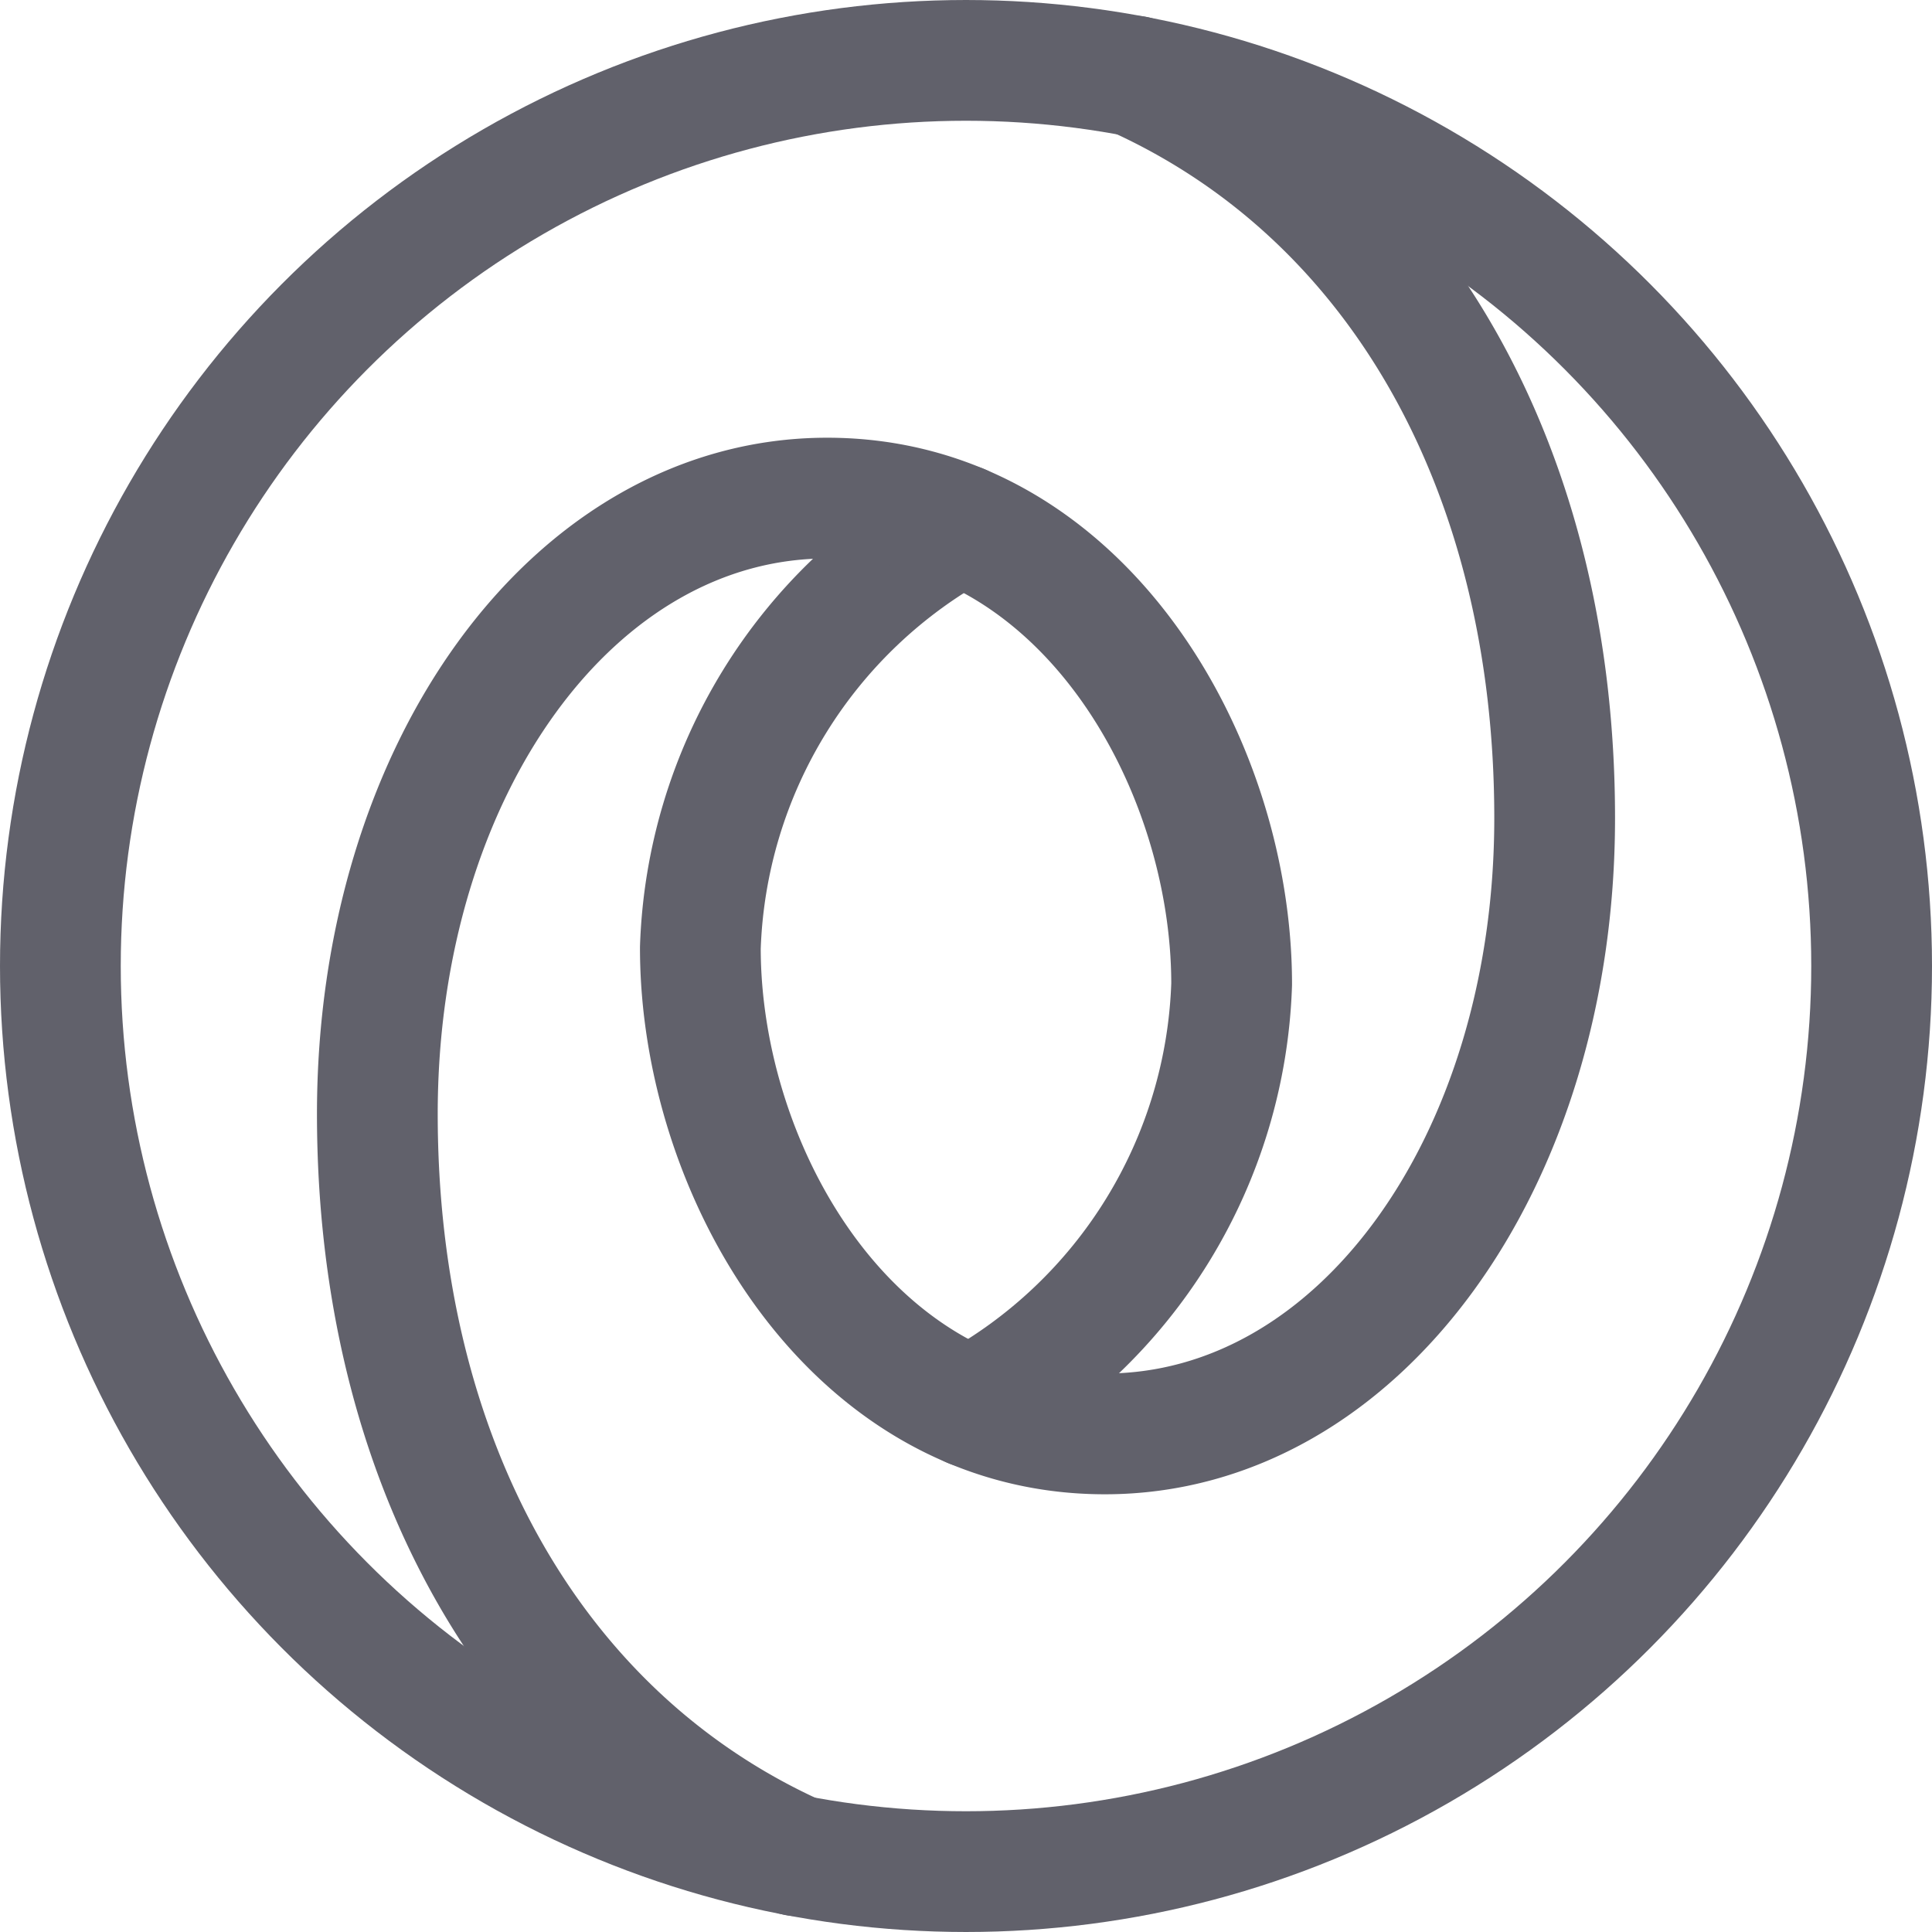<svg xmlns="http://www.w3.org/2000/svg" height="32" width="32" viewBox="0 0 32 32"><title>json logo 5</title><g stroke-linecap="round" fill="#61616b" stroke-linejoin="round" class="nc-icon-wrapper"><path d="M18.8,1.262C23.2,3.25,25.75,7.85,25.75,13.55s-3.25,10.2-7.45,10.2-6.7-4.35-6.7-8.05a8.3,8.3,0,0,1,4.315-7.009" fill="none" stroke="#61616b" stroke-width="2" data-cap="butt" data-color="color-2"></path><path d="M13.2,30.738C8.8,28.75,6.25,24.15,6.25,18.45S9.5,8.25,13.7,8.25s6.7,4.35,6.7,8.05a8.3,8.3,0,0,1-4.315,7.009" fill="none" stroke="#61616b" stroke-width="2" data-cap="butt" data-color="color-2"></path><circle cx="16" cy="16" r="15" fill="none" stroke="#61616b" stroke-width="2"></circle></g></svg>